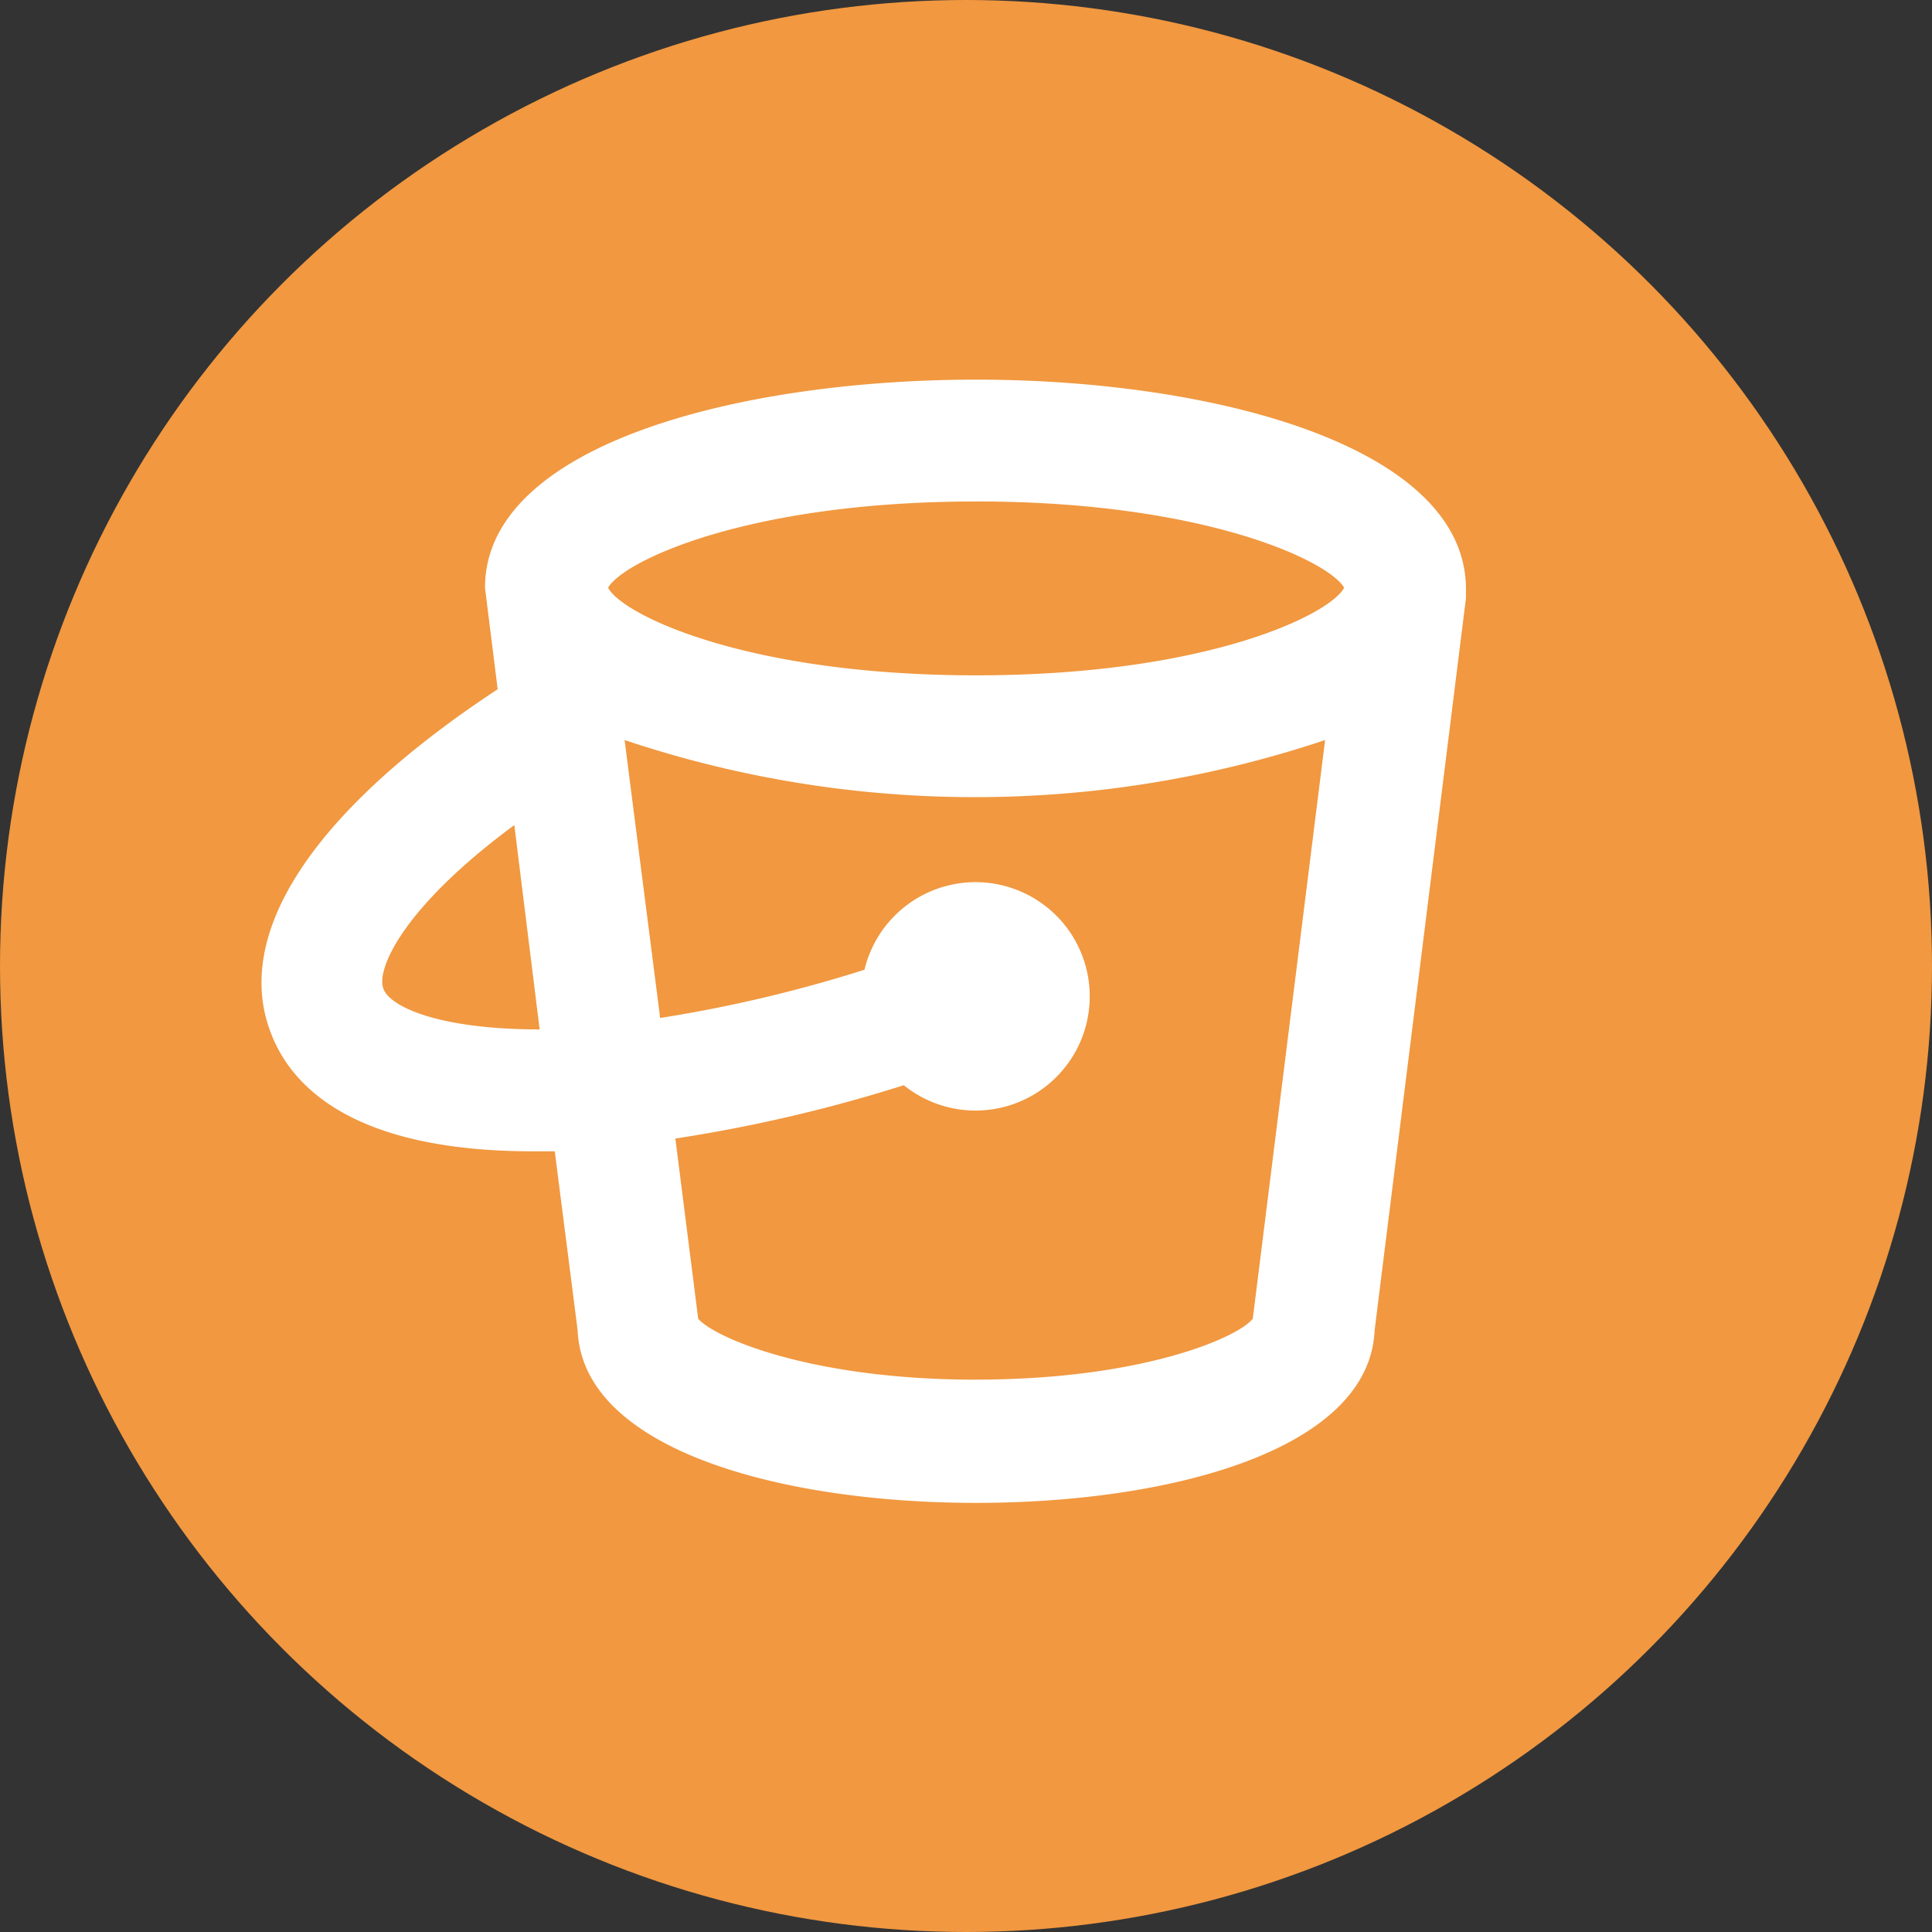 <svg xmlns="http://www.w3.org/2000/svg" width="62" height="62" viewBox="0 0 62 62">
  <rect x="0" y="0" width="62" height="62" fill="#333333" stroke="none"/>
  <g id="bucket" transform="translate(-4605 -1264)">
    <circle id="Ellipse_17" data-name="Ellipse 17" cx="31" cy="31" r="31" transform="translate(4605 1264)" fill="#f19840"/>
    <g id="Group_71" data-name="Group 71" transform="translate(4613.395 1276.183)">
      <path id="Path_366" data-name="Path 366" d="M4308.82,3492.84c-7.576,0-15.761,2.077-15.761,6.678l.407,3.258c-5.824,3.828-8.512,7.779-7.29,11,.651,1.751,2.647,3.828,8.43,3.828h.692l.734,5.743c.162,3.828,6.517,5.539,12.788,5.539s12.625-1.71,12.788-5.539l2.932-23.5v-.244C4324.58,3494.96,4316.4,3492.84,4308.82,3492.84Zm0,3.909c7.331,0,11.322,1.915,11.81,2.769-.448.856-4.4,2.811-11.81,2.811s-11.363-1.955-11.811-2.811c.491-.858,4.481-2.768,11.811-2.768Zm-19.02,15.639c-.243-.611.612-2.606,4.2-5.253l.813,6.557c-3.253,0-4.8-.732-5.013-1.3Zm19.02,12.544c-5.295,0-8.39-1.344-8.919-1.955l-.733-5.783a48.473,48.473,0,0,0,7.331-1.711,3.665,3.665,0,1,0-1.262-3.706,44.5,44.5,0,0,1-6.557,1.548l-1.141-8.919a35.389,35.389,0,0,0,22.48,0l-2.321,18.571c-.488.613-3.578,1.953-8.878,1.953Z" transform="translate(-4285.89 -3492.84)" fill="#fff"/>
    </g>
  </g>
</svg>
